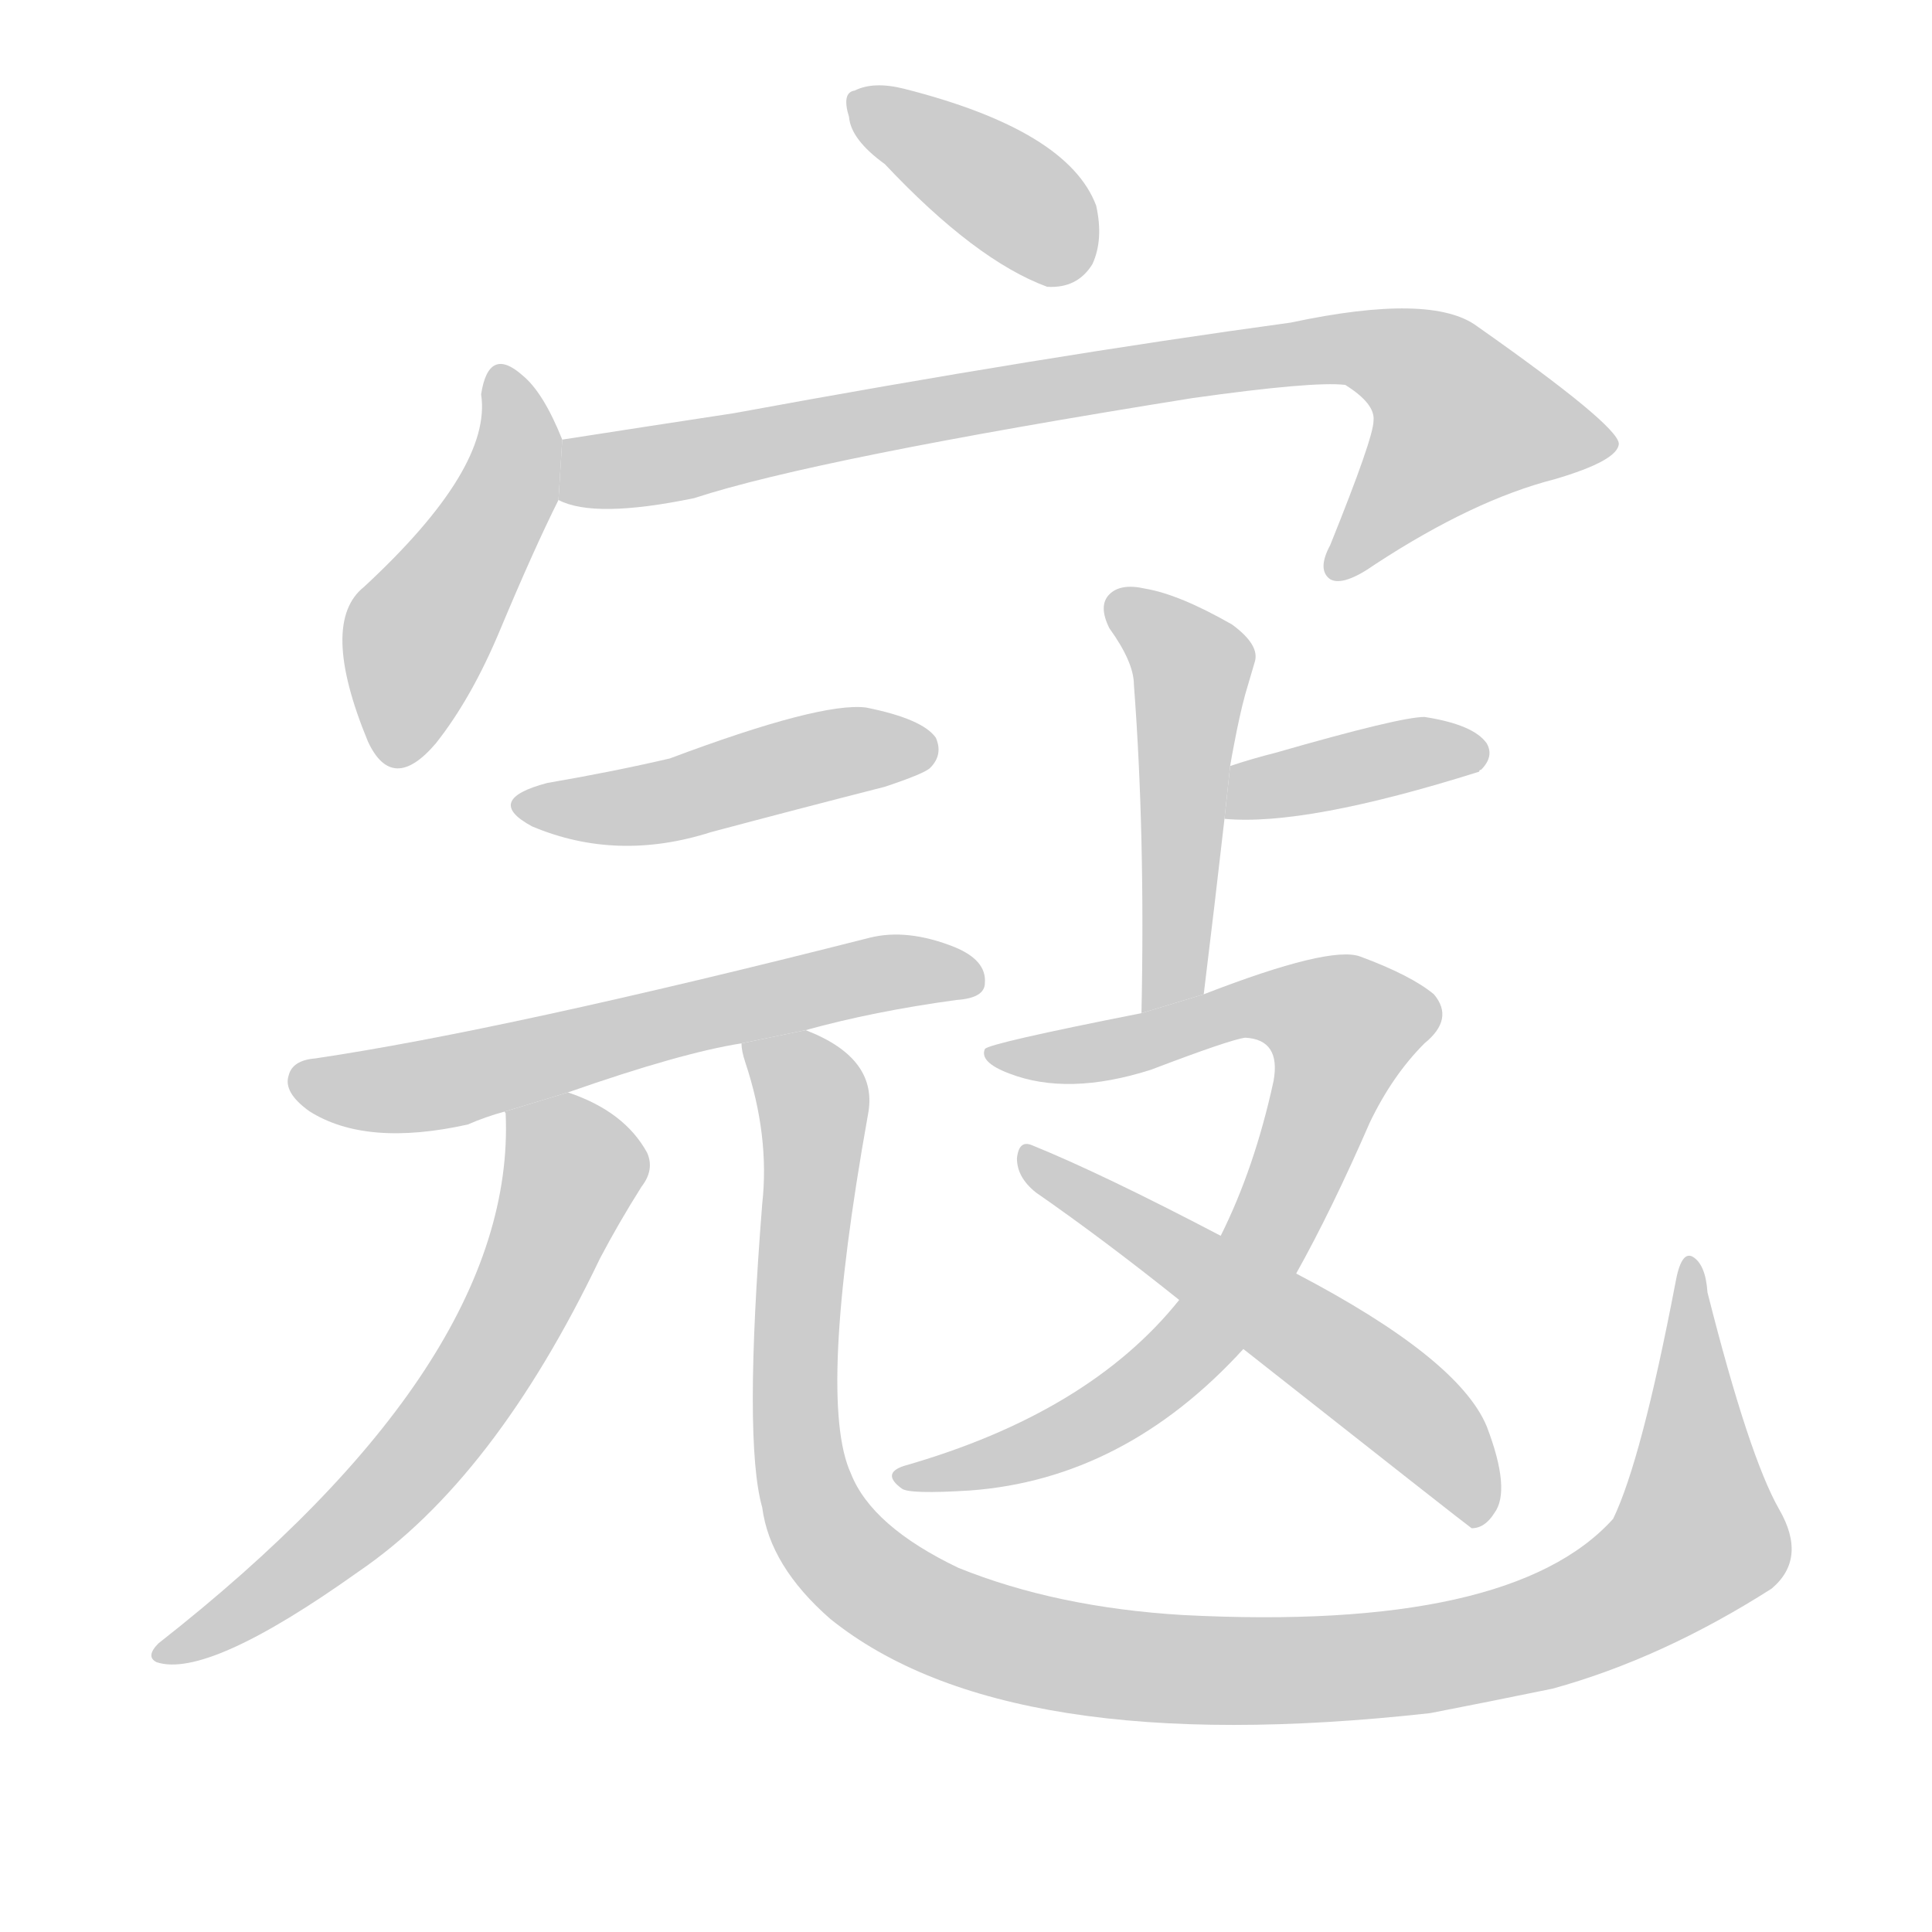 <!--
AnimCJK 2016-2017 Copyright Francois Mizessyn, http://gooo.free.fr/animCJK/
Derived from:
    MakeMeAHanzi project - https://github.com/skishore/makemeahanzi
    Arphic PL KaitiM GB - https://apps.ubuntu.com/cat/applications/precise/fonts-arphic-gkai00mp/
    Arphic PL UKai - https://apps.ubuntu.com/cat/applications/fonts-arphic-ukai/
You can redistribute and/or modify this file under the terms of the Arphic Public License
as published by Arphic Technology Co., Ltd.
You should have received a copy of this license (the directory "APL") along with this file;
if not, see http://ftp.gnu.org/non-gnu/chinese-fonts-truetype/LICENSE.
-->
<svg id="z23495" class="acjk" version="1.1" viewBox="0 0 1024 1024" xmlns="http://www.w3.org/2000/svg" xmlns:xlink="http://www.w3.org/1999/xlink">
<style>
<![CDATA[
@keyframes z23495k {
	from {
		stroke:#c00;
		stroke-dashoffset:3000;
	}
	75% {
		stroke:#c00;
		stroke-dashoffset:0;
	}
	to {
		stroke:#000;
	}
}
#z23495 path[clip-path] {
	animation:z23495k 1s linear both;
	stroke-dasharray:3000;
	stroke-width:128;
	stroke-linecap:round;
	fill:none;
}
#z23495 path[clip-path="url(#z23495c1)"] {animation-delay:1s;}
#z23495 path[clip-path="url(#z23495c2)"] {animation-delay:2s;}
#z23495 path[clip-path="url(#z23495c3)"] {animation-delay:3s;}
#z23495 path[clip-path="url(#z23495c4)"] {animation-delay:4s;}
#z23495 path[clip-path="url(#z23495c5)"] {animation-delay:5s;}
#z23495 path[clip-path="url(#z23495c6)"] {animation-delay:6s;}
#z23495 path[clip-path="url(#z23495c7)"] {animation-delay:7s;}
#z23495 path[clip-path="url(#z23495c8)"] {animation-delay:8s;}
#z23495 path[clip-path="url(#z23495c9)"] {animation-delay:9s;}
#z23495 path[clip-path="url(#z23495c10)"] {animation-delay:10s;}
#z23495 path[clip-path="url(#z23495c11)"] {animation-delay:11s;}
#z23495 path {fill:#ccc;}
]]>
</style>
<path id="z23495d1" d="M469 87Q517 138 555 152Q571 153 579 140Q585 127 581 109Q566 69 479 47Q463 43 453 48Q446 49 450 62Q451 74 469 87 Z"/>
<path id="z23495d2" d="M298 233Q288 208 277 199Q259 183 255 209Q261 248 193 311Q169 330 195 393Q208 421 231 394Q250 370 265 334Q283 291 296 265L298 233 Z"/>
<path id="z23495d3" d="M296 265Q315 275 368 264Q432 243 632 211Q696 202 713 204Q729 214 728 223Q728 232 705 289Q698 302 705 307Q712 311 729 299Q781 265 824 254Q858 244 858 235Q857 225 783 173Q759 155 684 171Q552 189 389 219Q343 226 298 233L296 265 Z"/>
<path id="z23495d4" d="M290 415Q256 424 282 438Q327 457 377 441Q422 429 469 417Q490 410 493 407Q500 400 496 391Q489 381 459 375Q435 372 355 402Q325 409 290 415 Z"/>
<path id="z23495d5" d="M427 546Q463 536 507 530Q522 529 522 521Q523 509 506 502Q481 492 461 497Q268 546 167 561Q155 562 153 570Q150 579 164 589Q194 608 248 596Q257 592 268 589L301 579Q361 558 393 553L427 546 Z"/>
<path id="z23495d6" d="M268 589Q267 589 268 590Q274 722 84 871Q77 878 83 881Q110 890 190 833Q262 784 318 667Q328 648 340 629Q347 620 343 611Q331 589 301 579L268 589 Z"/>
<path id="z23495d7" d="M943 800Q927 772 905 685Q904 670 897 666Q891 663 888 680Q870 774 855 805Q801 865 627 856Q560 852 508 831Q462 809 451 781Q433 742 460 591Q466 561 427 546L393 553Q393 557 395 563Q408 602 404 638Q394 764 404 799Q408 830 440 858Q533 933 758 908Q789 902 823 895Q881 879 939 842Q958 826 943 800 Z"/>
<path id="z23495d8" d="M638 527Q644 478 649 434L652 406Q653 400 654 395Q657 379 660 368Q663 358 665 351Q668 342 653 331Q625 315 607 312Q594 309 588 315Q582 321 588 333Q601 351 601 363Q607 442 605 537L638 527 Z"/>
<path id="z23495d9" d="M649 434Q692 438 784 409Q784 408 785 408Q792 401 788 394Q781 384 755 380Q742 380 676 399Q664 402 652 406L649 434 Z"/>
<path id="z23495d10" d="M625 689Q577 749 479 777Q467 781 478 789Q482 792 514 790Q596 784 659 715L687 675Q706 641 726 595Q738 570 755 553Q771 540 760 527Q748 517 721 507Q705 501 638 527L605 537Q524 553 522 556Q519 563 535 569Q566 581 610 567Q652 551 660 550Q679 551 675 573Q665 619 647 655L625 689 Z"/>
<path id="z23495d11" d="M659 715Q777 808 780 810Q787 810 792 802Q801 790 788 756Q773 720 687 675L647 655Q584 622 547 607Q540 604 539 614Q539 624 549 632Q585 657 625 689L659 715 Z"/>
<defs>
	<clipPath id="z23495c1"><use xlink:href="#z23495d1"/></clipPath>
	<clipPath id="z23495c2"><use xlink:href="#z23495d2"/></clipPath>
	<clipPath id="z23495c3"><use xlink:href="#z23495d3"/></clipPath>
	<clipPath id="z23495c4"><use xlink:href="#z23495d4"/></clipPath>
	<clipPath id="z23495c5"><use xlink:href="#z23495d5"/></clipPath>
	<clipPath id="z23495c6"><use xlink:href="#z23495d6"/></clipPath>
	<clipPath id="z23495c7"><use xlink:href="#z23495d7"/></clipPath>
	<clipPath id="z23495c8"><use xlink:href="#z23495d8"/></clipPath>
	<clipPath id="z23495c9"><use xlink:href="#z23495d9"/></clipPath>
	<clipPath id="z23495c10"><use xlink:href="#z23495d10"/></clipPath>
	<clipPath id="z23495c11"><use xlink:href="#z23495d11"/></clipPath>
</defs>
<path pathLength="2999" clip-path="url(#z23495c1)" d="M454 53L577 135"/>
<path pathLength="2999" clip-path="url(#z23495c2)" d="M265 196L271 254L219 340L210 402"/>
<path pathLength="2999" clip-path="url(#z23495c3)" d="M299 259L728 185L774 212L804 250L713 302"/>
<path pathLength="2999" clip-path="url(#z23495c4)" d="M277 426L492 397"/>
<path pathLength="2999" clip-path="url(#z23495c5)" d="M159 574L515 519"/>
<path pathLength="2999" clip-path="url(#z23495c6)" d="M272 592L304 626L253 730L177 817L89 873"/>
<path pathLength="2999" clip-path="url(#z23495c7)" d="M399 557L432 590L435 810L484 852L564 878L724 883L867 842L906 806L897 676"/>
<path pathLength="2999" clip-path="url(#z23495c8)" d="M592 318L632 354L618 532"/>
<path pathLength="2999" clip-path="url(#z23495c9)" d="M654 426L782 397"/>
<path pathLength="2999" clip-path="url(#z23495c10)" d="M530 558L684 529L720 550L628 717L565 761L481 783"/>
<path pathLength="2999" clip-path="url(#z23495c11)" d="M544 612L732 736L788 803"/>
</svg>